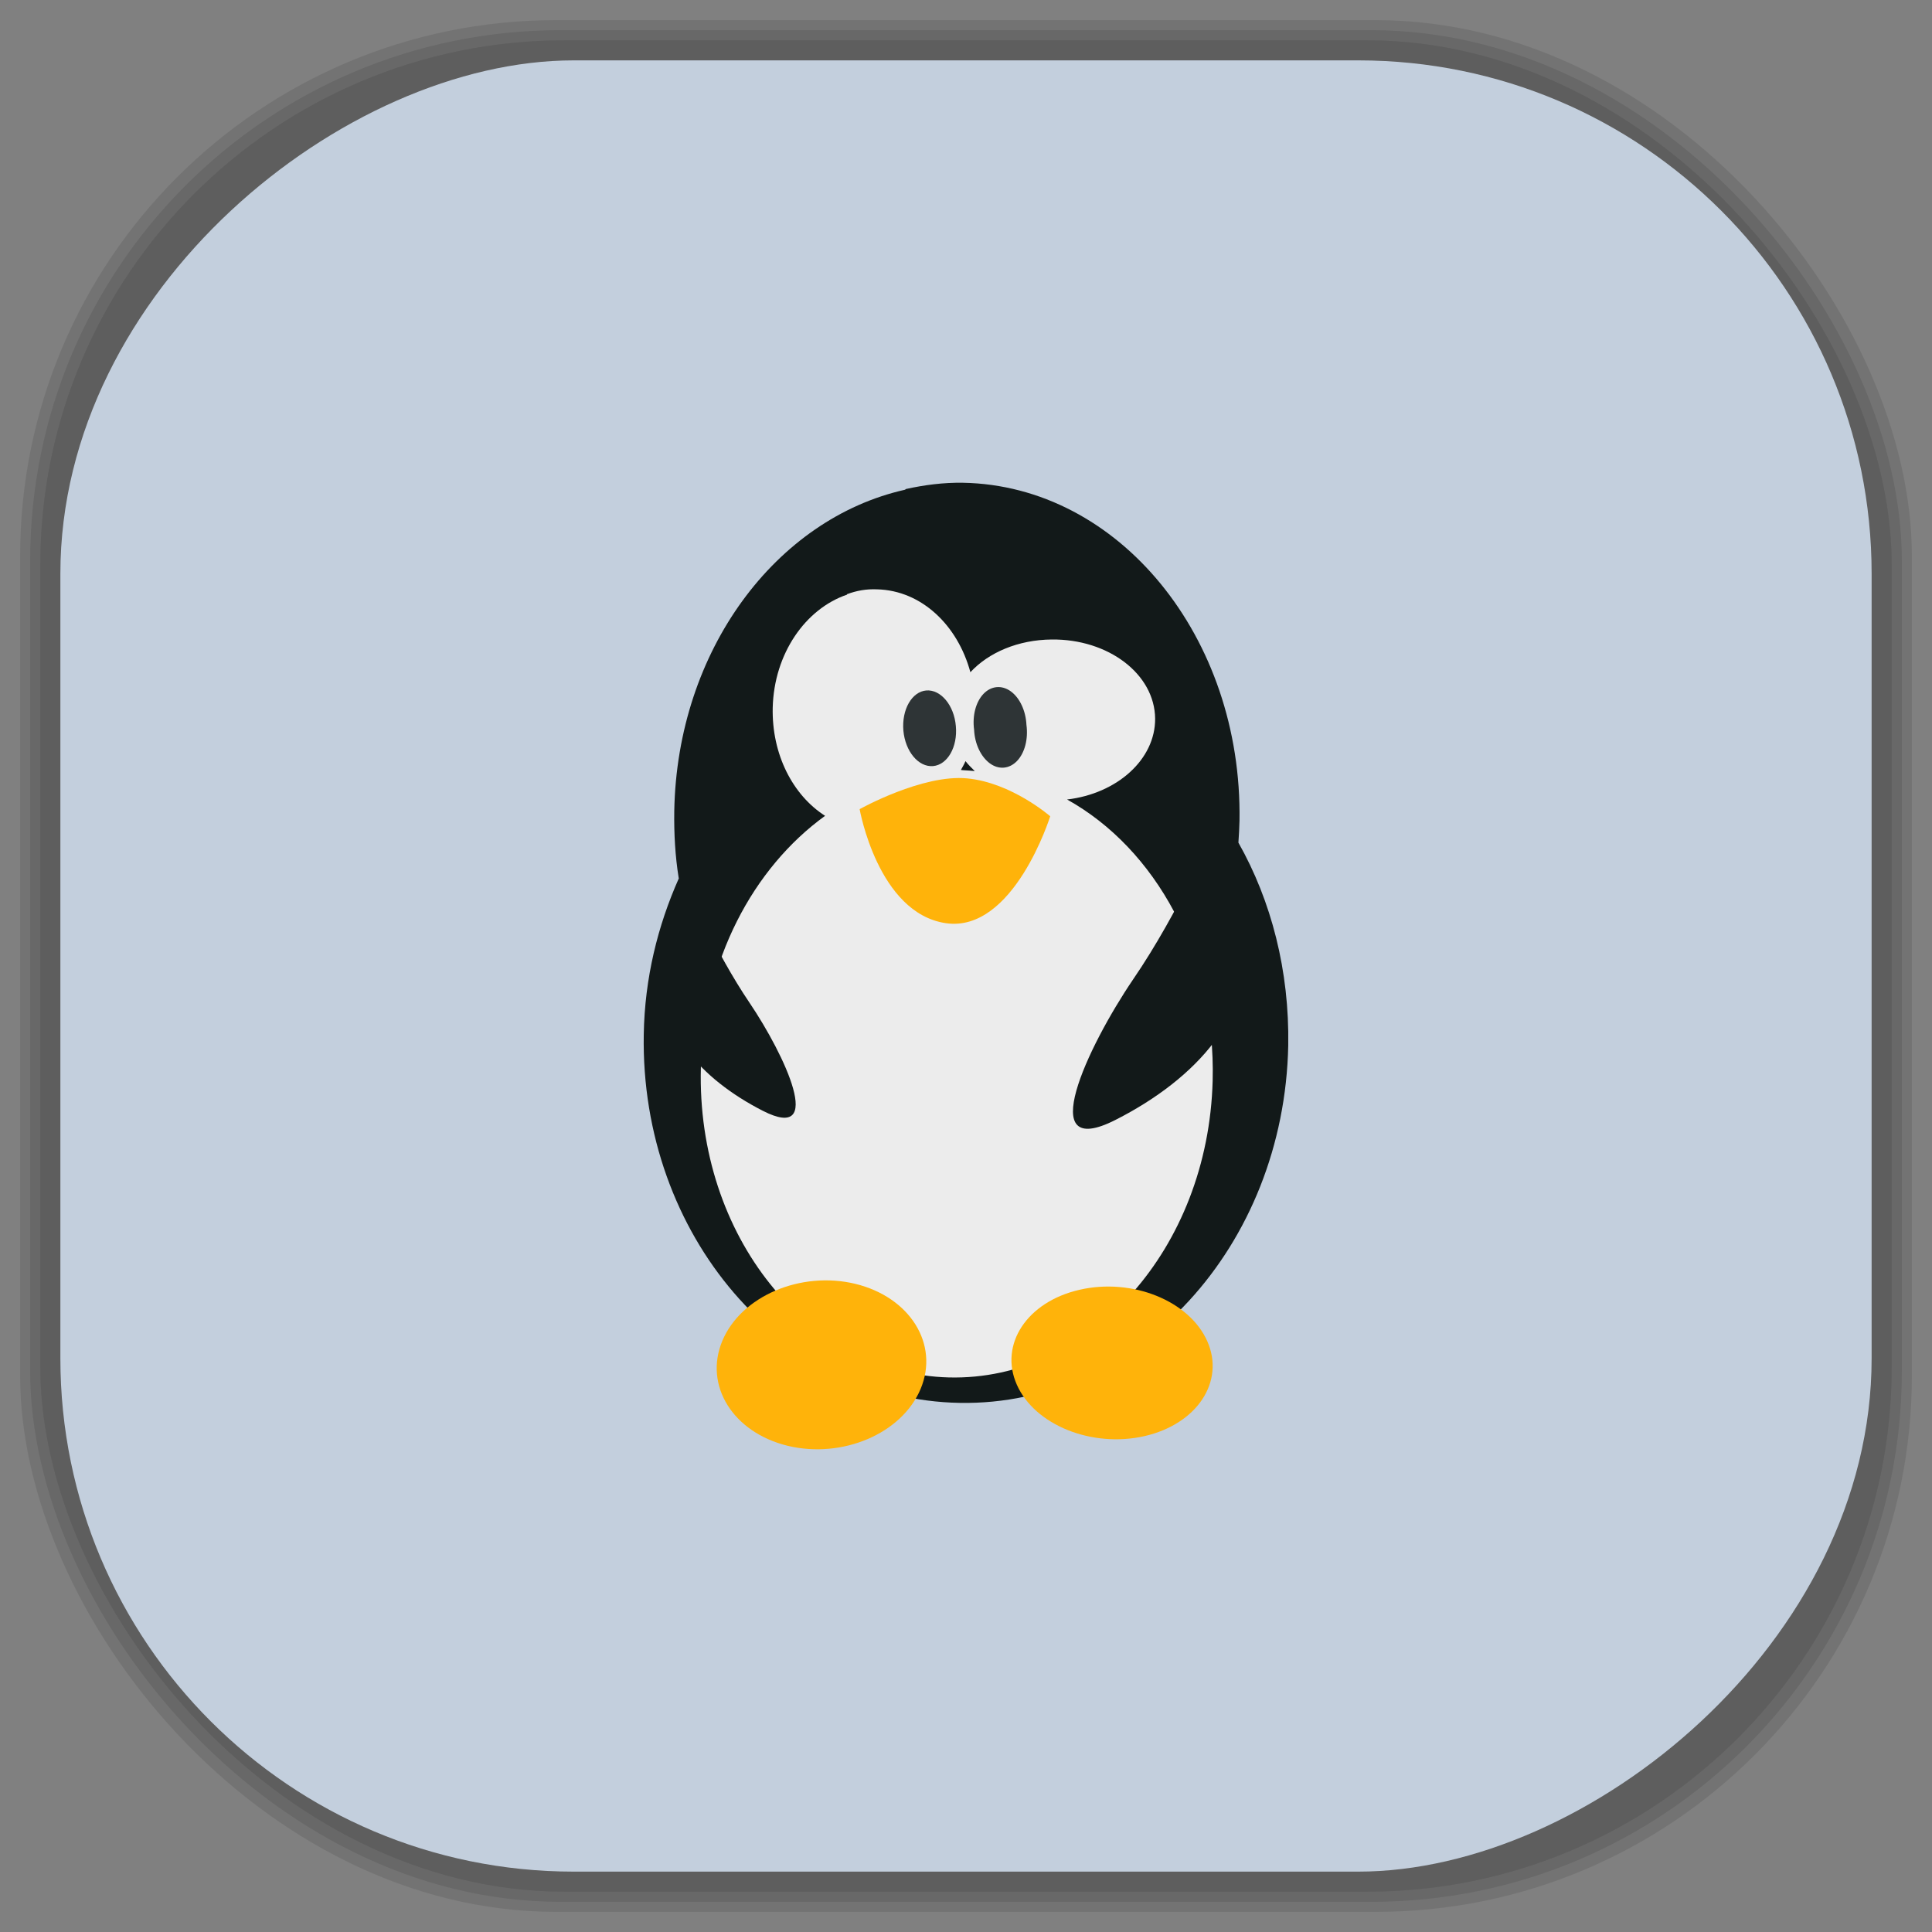<?xml version="1.0" encoding="UTF-8" standalone="no"?>
<svg
   xmlns:dc="http://purl.org/dc/elements/1.1/"
   xmlns:cc="http://creativecommons.org/ns#"
   xmlns:rdf="http://www.w3.org/1999/02/22-rdf-syntax-ns#"
   xmlns:svg="http://www.w3.org/2000/svg"
   xmlns="http://www.w3.org/2000/svg"
   xmlns:sodipodi="http://sodipodi.sourceforge.net/DTD/sodipodi-0.dtd"
   xmlns:inkscape="http://www.inkscape.org/namespaces/inkscape"
   viewBox="0 0 48 48"
   id="svg2"
   version="1.1"
   inkscape:version="0.48.4 r9939"
   width="100%"
   height="100%"
   sodipodi:docname="supertux.svg">
  <rect x="0" y="0" width="48" height="48" fill="#808080" stroke="none"/>
  <sodipodi:namedview
     pagecolor="#ffffff"
     bordercolor="#666666"
     borderopacity="1"
     objecttolerance="10"
     gridtolerance="10"
     guidetolerance="10"
     inkscape:pageopacity="0"
     inkscape:pageshadow="2"
     inkscape:window-width="1375"
     inkscape:window-height="876"
     id="namedview91"
     showgrid="false"
     inkscape:zoom="4.9166667"
     inkscape:cx="-12"
     inkscape:cy="24"
     inkscape:window-x="65"
     inkscape:window-y="24"
     inkscape:window-maximized="1"
     inkscape:current-layer="svg2" />
  <defs
     id="defs4">
    <linearGradient
       id="linearGradient3764"
       x1="1"
       x2="47"
       gradientUnits="userSpaceOnUse"
       gradientTransform="matrix(0,-1,1,0,-1.5e-6,48)">
      <stop
         stop-color="#c3cfdd"
         stop-opacity="1"
         id="stop7" />
      <stop
         offset="1"
         stop-color="#d0d9e4"
         stop-opacity="1"
         id="stop9" />
    </linearGradient>
    <clipPath
       id="clipPath-588033436">
      <g
         transform="translate(0,-1004.362)"
         id="g12">
        <path
           d="m -24 13 c 0 1.105 -0.672 2 -1.5 2 -0.828 0 -1.5 -0.895 -1.5 -2 0 -1.105 0.672 -2 1.5 -2 0.828 0 1.5 0.895 1.5 2 z"
           transform="matrix(15.333,0,0,11.5,415,878.862)"
           fill="#1890d0"
           id="path14" />
      </g>
    </clipPath>
    <clipPath
       id="clipPath-596082226">
      <g
         transform="translate(0,-1004.362)"
         id="g17">
        <path
           d="m -24 13 c 0 1.105 -0.672 2 -1.5 2 -0.828 0 -1.5 -0.895 -1.5 -2 0 -1.105 0.672 -2 1.5 -2 0.828 0 1.5 0.895 1.5 2 z"
           transform="matrix(15.333,0,0,11.5,415,878.862)"
           fill="#1890d0"
           id="path19" />
      </g>
    </clipPath>
    <linearGradient
       id="linearGradient3764-2"
       x1="1"
       x2="47"
       gradientUnits="userSpaceOnUse"
       gradientTransform="matrix(0,-1,1,0,-1.5e-6,48)">
      <stop
         stop-color="#b5945b"
         stop-opacity="1"
         id="stop7-1" />
      <stop
         offset="1"
         stop-color="#bb9e69"
         stop-opacity="1"
         id="stop9-2" />
    </linearGradient>
    <clipPath
       id="clipPath-899834956">
      <g
         transform="translate(0,-1004.362)"
         id="g12-1">
        <path
           d="m -24 13 c 0 1.105 -0.672 2 -1.5 2 -0.828 0 -1.5 -0.895 -1.5 -2 0 -1.105 0.672 -2 1.5 -2 0.828 0 1.5 0.895 1.5 2 z"
           transform="matrix(15.333,0,0,11.5,415,878.862)"
           fill="#1890d0"
           id="path14-5" />
      </g>
    </clipPath>
    <clipPath
       id="clipPath-909443126">
      <g
         transform="translate(0,-1004.362)"
         id="g17-5">
        <path
           d="m -24 13 c 0 1.105 -0.672 2 -1.5 2 -0.828 0 -1.5 -0.895 -1.5 -2 0 -1.105 0.672 -2 1.5 -2 0.828 0 1.5 0.895 1.5 2 z"
           transform="matrix(15.333,0,0,11.5,415,878.862)"
           fill="#1890d0"
           id="path19-8" />
      </g>
    </clipPath>
    <clipPath
       id="clipPath-909443126-7">
      <g
         transform="translate(0,-1004.362)"
         id="g17-2">
        <path
           style="fill:#1890d0"
           inkscape:connector-curvature="0"
           d="m -24,13 c 0,1.105 -0.672,2 -1.5,2 -0.828,0 -1.5,-0.895 -1.5,-2 0,-1.105 0.672,-2 1.5,-2 0.828,0 1.5,0.895 1.5,2 z"
           transform="matrix(15.333,0,0,11.5,415,878.862)"
           id="path19-3" />
      </g>
    </clipPath>
    <linearGradient
       id="linearGradient3759">
      <stop
         id="stop3761"
         offset="0"
         style="stop-color:#a75e15;stop-opacity:1;" />
      <stop
         id="stop3763"
         offset="1"
         style="stop-color:#ffffff;stop-opacity:0;" />
    </linearGradient>
    <linearGradient
       id="linearGradient3777">
      <stop
         id="stop3779"
         offset="0"
         style="stop-color:#e0dd00;stop-opacity:1;" />
      <stop
         id="stop3781"
         offset="1"
         style="stop-color:#000000;stop-opacity:0;" />
    </linearGradient>
  </defs>
  <g
     id="g33" />
  <g
     id="g3117">
    <g
       inkscape:label="shadows"
       id="layer2">
      <rect
         ry="13.037"
         rx="13.037"
         y="1"
         x="1"
         height="46"
         width="46"
         id="rect3007"
         style="opacity:0.1;fill:#000000;fill-opacity:1;fill-rule:nonzero;stroke:none" />
      <rect
         style="opacity:0.1;fill:#000000;fill-opacity:1;fill-rule:nonzero;stroke:none"
         id="rect3011"
         width="47"
         height="47"
         x="0.5"
         y="0.5"
         rx="13.32"
         ry="13.32" />
      <rect
         style="opacity:0.1;fill:#000000;fill-opacity:1;fill-rule:nonzero;stroke:none"
         id="rect3013"
         width="46.5"
         height="46.5"
         x="0.75"
         y="0.75"
         rx="13.178"
         ry="13.178" />
    </g>
    <g
       style="display:inline"
       inkscape:label="background-color"
       id="layer1">
      <rect
         transform="matrix(0,-1,1,0,0,0)"
         ry="12.753"
         rx="12.753"
         y="1.5"
         x="-46.5"
         height="45"
         width="45"
         id="rect2988"
         style="fill:#c3cfdd;fill-opacity:1;fill-rule:nonzero;stroke:none" />
    </g>
  </g>
  <g
     id="g3893"
     transform="translate(0.006,0.011)">
    <g
       id="g3895"
       clip-path="url(#clipPath-596082226)">
      <!-- color: #d0d9e4 -->
      <g
         id="g3897">
        <path
           id="path3899"
           d="m 22.48,12.156 c -3.207,0.719 -5.664,3.992 -5.734,7.984 -0.008,0.566 0.023,1.121 0.109,1.656 0,0.004 0.004,0.008 0.004,0.016 -0.523,1.176 -0.848,2.477 -0.871,3.879 -0.086,4.98 3.438,9.08 7.852,9.152 4.414,0.078 8.06,-3.891 8.16,-8.879 0.031,-1.852 -0.418,-3.59 -1.238,-5.04 0.012,-0.188 0.023,-0.355 0.027,-0.543 0.074,-4.566 -3,-8.328 -6.871,-8.398 -0.484,-0.008 -0.961,0.055 -1.418,0.156 m -0.02,0.008"
           inkscape:connector-curvature="0"
           style="fill:#121919;fill-opacity:1;fill-rule:nonzero;stroke:none" />
        <path
           id="path3901"
           d="m 21.04,14.762 c -1.035,0.352 -1.813,1.465 -1.848,2.805 -0.027,1.16 0.496,2.176 1.301,2.691 -1.793,1.297 -3.02,3.602 -3.086,6.262 -0.109,4.164 2.652,7.602 6.164,7.691 3.508,0.086 6.441,-3.207 6.551,-7.371 0.082,-3.082 -1.418,-5.766 -3.617,-6.988 1.242,-0.145 2.195,-0.996 2.188,-2.01 -0.012,-1.109 -1.164,-1.98 -2.57,-1.965 -0.832,0.008 -1.563,0.32 -2.02,0.813 -0.316,-1.168 -1.215,-2.031 -2.316,-2.059 -0.266,-0.012 -0.508,0.031 -0.75,0.121 m 2.945,4.148 c 0.07,0.09 0.148,0.164 0.23,0.246 -0.09,-0.008 -0.172,-0.016 -0.258,-0.02 -0.023,0 -0.055,-0.004 -0.086,-0.008 0.039,-0.074 0.082,-0.141 0.113,-0.219 m 0,0"
           inkscape:connector-curvature="0"
           style="fill:#ececec;fill-opacity:1;fill-rule:nonzero;stroke:none" />
        <path
           id="path3903"
           d="m 23.742,18.03 c 0.047,0.516 -0.207,0.961 -0.566,0.992 -0.363,0.031 -0.691,-0.363 -0.738,-0.883 -0.043,-0.523 0.211,-0.965 0.57,-0.996 0.359,-0.027 0.691,0.367 0.734,0.887 m 0,0"
           inkscape:connector-curvature="0"
           style="fill:#2e3436;fill-opacity:1;fill-rule:nonzero;stroke:none" />
        <path
           id="path3905"
           d="m 25.496,18 c 0.047,0.352 -0.043,0.695 -0.234,0.895 -0.191,0.199 -0.453,0.223 -0.676,0.059 -0.223,-0.164 -0.375,-0.484 -0.391,-0.836 -0.047,-0.348 0.043,-0.691 0.234,-0.891 0.191,-0.199 0.453,-0.223 0.676,-0.063 0.227,0.164 0.375,0.488 0.391,0.836 m 0,0"
           inkscape:connector-curvature="0"
           style="fill:#2e3436;fill-opacity:1;fill-rule:nonzero;stroke:none" />
        <path
           id="path3907"
           d="m 21.355,20.09 c 0,0 1.559,-0.871 2.668,-0.762 1.105,0.105 2.063,0.941 2.063,0.941 0,0 -0.906,2.902 -2.594,2.656 -1.688,-0.25 -2.141,-2.836 -2.141,-2.836 m 0.004,0"
           inkscape:connector-curvature="0"
           style="fill:#ffb30a;fill-opacity:1;fill-rule:nonzero;stroke:none" />
        <path
           id="path3909"
           d="m 17.08,22.04 c 0,0 0.664,1.574 1.539,2.867 0.875,1.297 1.895,3.48 0.328,2.68 -1.559,-0.797 -2.645,-2.043 -2.426,-3.48 0.227,-1.438 0.566,-2.07 0.566,-2.07 m -0.008,0.004"
           inkscape:connector-curvature="0"
           style="fill:#121919;fill-opacity:1;fill-rule:nonzero;stroke:none" />
        <path
           id="path3911"
           d="m 30.17,20.586 c 0,0 -0.871,2.051 -2.023,3.734 -1.145,1.688 -2.473,4.527 -0.438,3.492 2.031,-1.031 3.465,-2.652 3.172,-4.523 -0.293,-1.875 -0.727,-2.703 -0.727,-2.703 m 0.004,0"
           inkscape:connector-curvature="0"
           style="fill:#121919;fill-opacity:1;fill-rule:nonzero;stroke:none" />
        <path
           id="path3913"
           d="m 17.941,33.3 c -0.465,1.109 0.262,2.277 1.621,2.609 1.359,0.328 2.84,-0.301 3.305,-1.414 0.465,-1.109 -0.262,-2.277 -1.621,-2.609 -1.359,-0.328 -2.84,0.305 -3.305,1.414 m 0,0"
           inkscape:connector-curvature="0"
           style="fill:#ffb30a;fill-opacity:1;fill-rule:nonzero;stroke:none" />
        <path
           id="path3915"
           d="m 29.988,33.31 c 0.445,1 -0.25,2.059 -1.559,2.359 -1.305,0.297 -2.727,-0.273 -3.172,-1.277 -0.445,-1 0.254,-2.063 1.559,-2.359 1.305,-0.301 2.727,0.273 3.172,1.277 m 0,0"
           inkscape:connector-curvature="0"
           style="fill:#ffb30a;fill-opacity:1;fill-rule:nonzero;stroke:none" />
      </g>
    </g>
  </g>
</svg>
